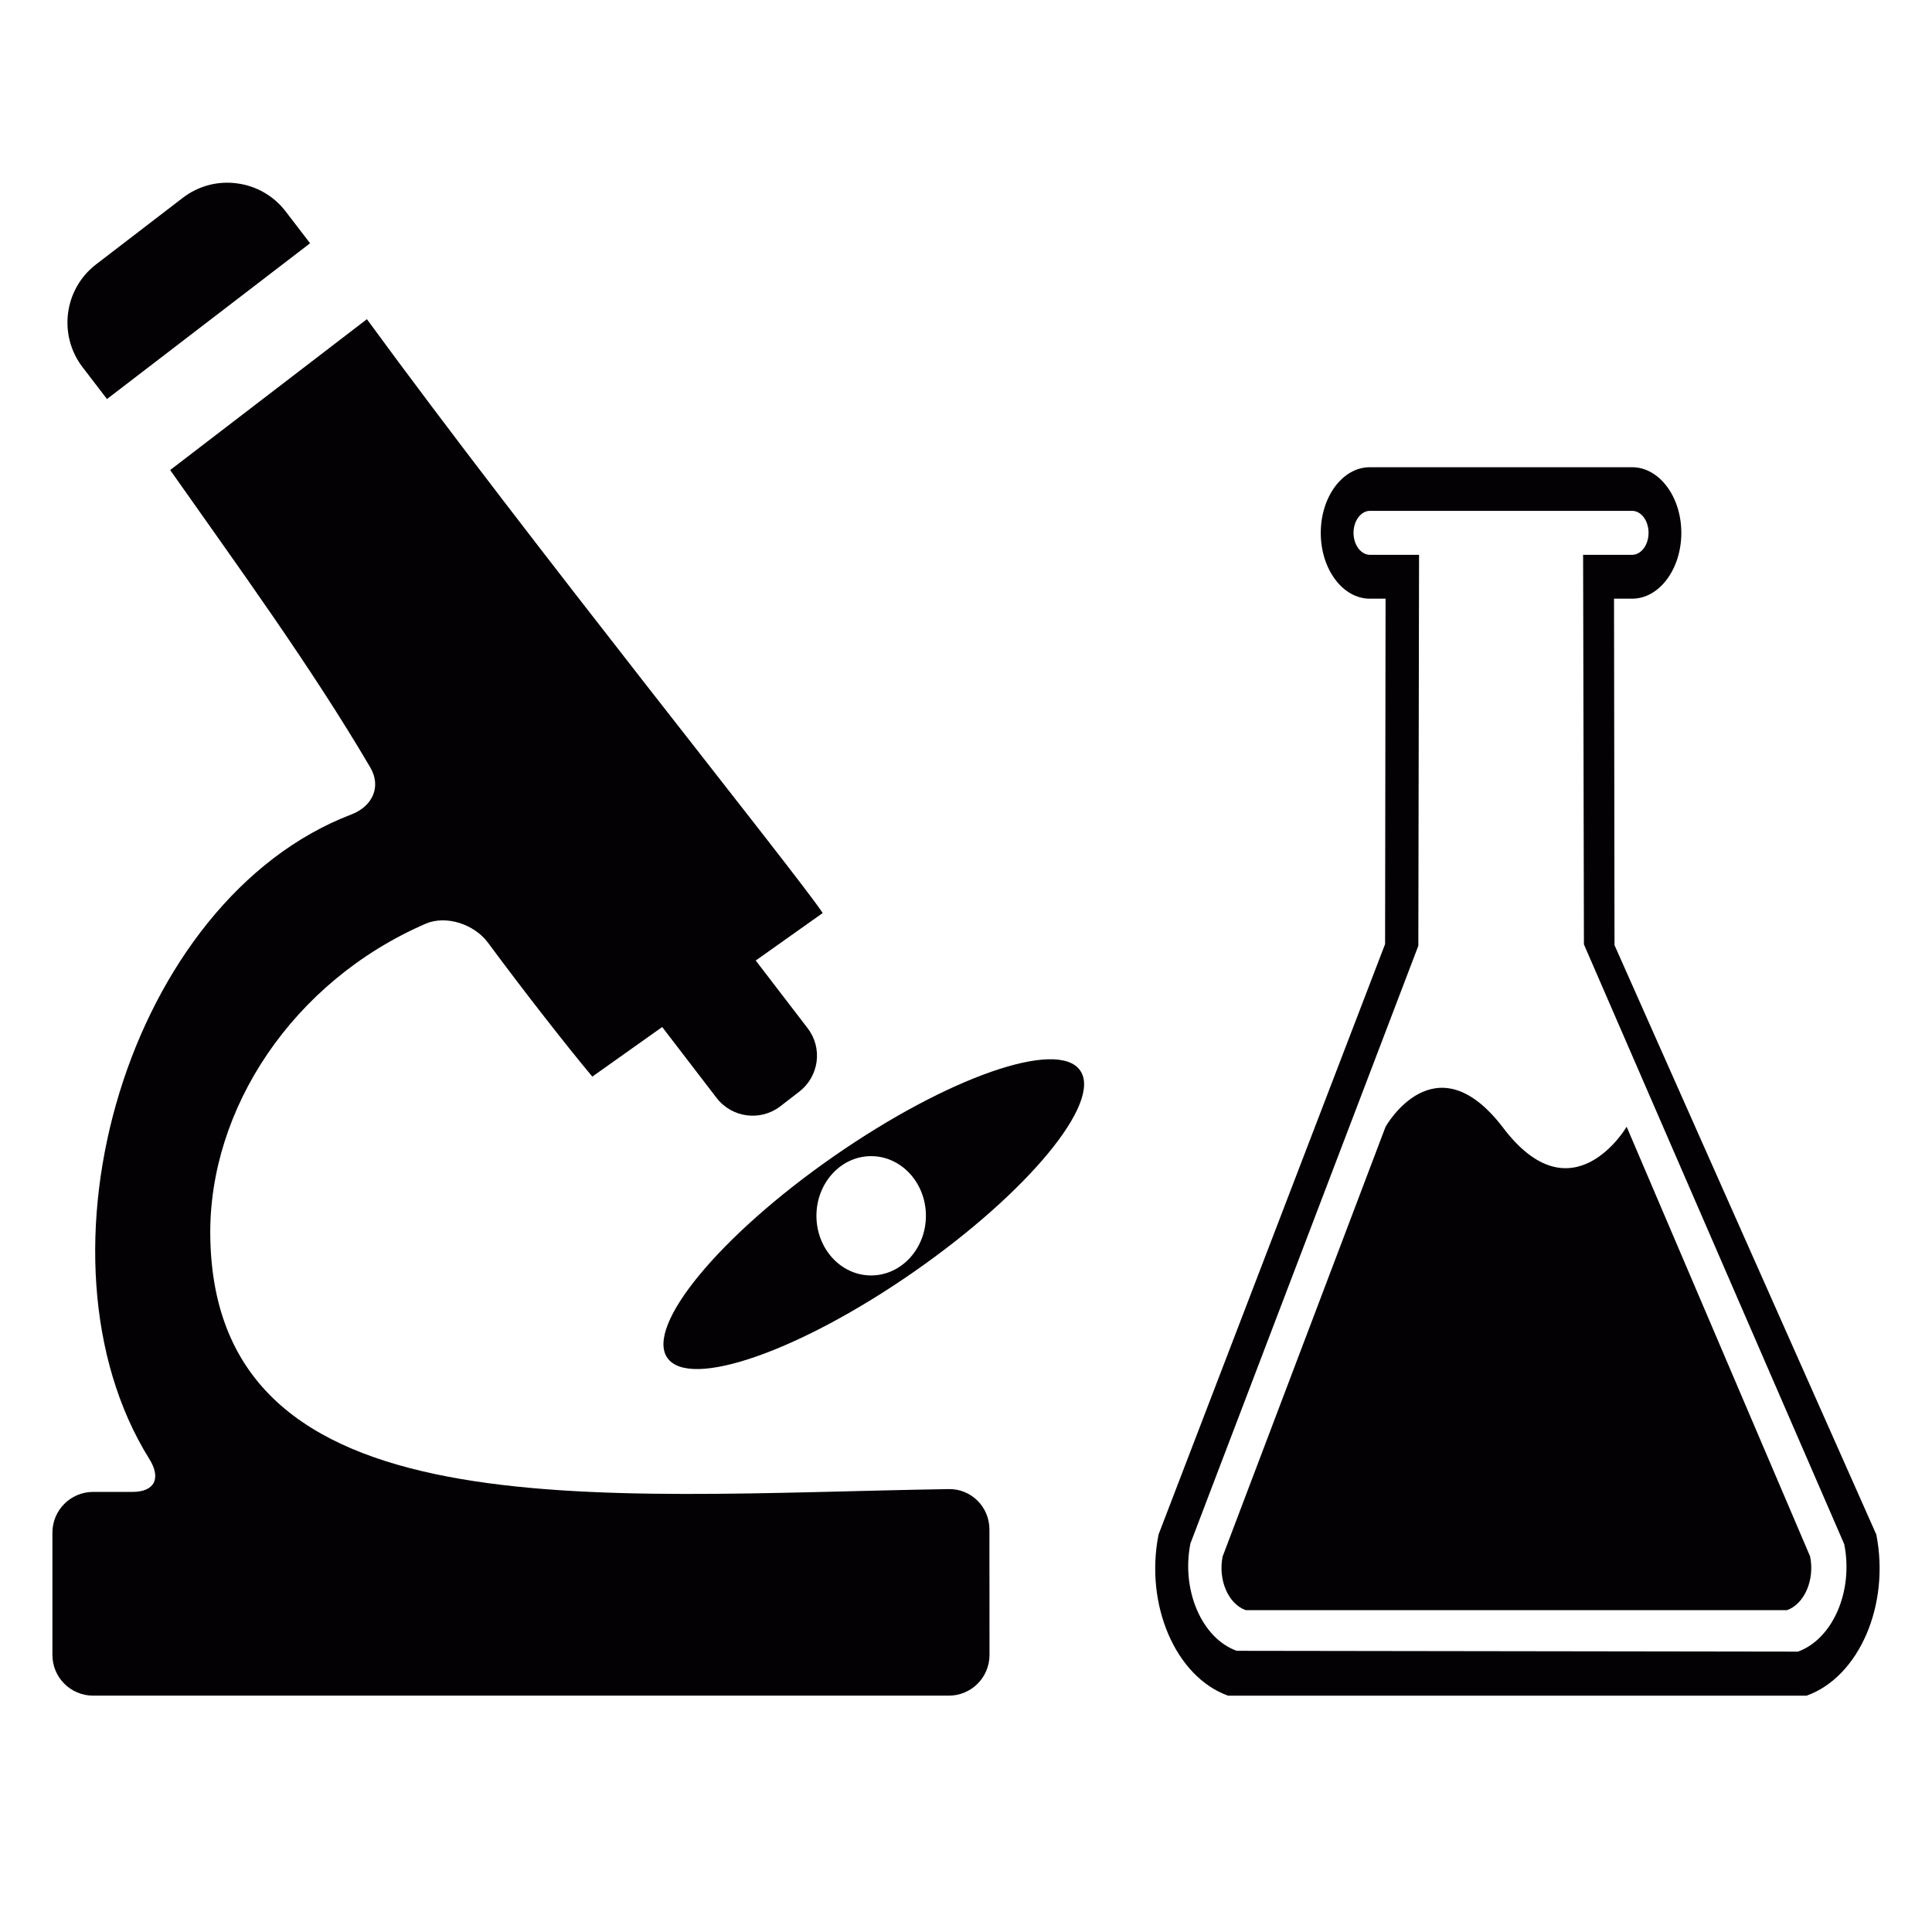 <?xml version="1.0" encoding="utf-8"?>
<!-- Generator: Adobe Illustrator 15.1.0, SVG Export Plug-In . SVG Version: 6.00 Build 0)  -->
<!DOCTYPE svg PUBLIC "-//W3C//DTD SVG 1.1//EN" "http://www.w3.org/Graphics/SVG/1.1/DTD/svg11.dtd">
<svg version="1.1" id="Layer_1" xmlns="http://www.w3.org/2000/svg" xmlns:xlink="http://www.w3.org/1999/xlink" x="0px" y="0px"
	 width="24px" height="24px" viewBox="0 0 24 24" enable-background="new 0 0 24 24" xml:space="preserve">
<path fill="#030104" d="M1.195,3.283L2.27,2.458c0.192-0.148,0.435-0.213,0.675-0.18c0.24,0.031,0.458,0.157,0.604,0.349
	l0.303,0.395L1.329,4.957L1.026,4.562C0.72,4.162,0.795,3.589,1.195,3.283z M12.292,20.558c0,0.28-0.226,0.506-0.506,0.506
	c-3.672,0-6.956,0-10.629,0c-0.279,0-0.506-0.226-0.506-0.506c0-0.55,0-0.969,0-1.519c0-0.279,0.227-0.506,0.506-0.506
	c0.162,0,0.324,0,0.488,0c0.28,0,0.358-0.172,0.21-0.409c-1.566-2.511-0.262-6.949,2.511-8.007c0.261-0.1,0.375-0.345,0.233-0.585
	C3.865,8.282,2.95,7.028,2.114,5.839l2.444-1.874c2.001,2.74,5.338,6.887,5.662,7.377l-0.832,0.59l0.645,0.841
	c0.091,0.118,0.131,0.267,0.111,0.416c-0.02,0.147-0.097,0.281-0.215,0.372l-0.237,0.183c-0.246,0.188-0.6,0.142-0.79-0.105
	l-0.676-0.881l-0.868,0.616c-0.293-0.349-0.825-1.027-1.298-1.666c-0.167-0.225-0.516-0.344-0.773-0.233
	c-1.656,0.719-2.691,2.303-2.675,3.87c0.041,3.718,4.757,3.224,9.175,3.153c0.279-0.004,0.504,0.222,0.504,0.502
	C12.292,19.458,12.292,19.983,12.292,20.558z M11.353,15.799c-1.416,0.985-2.787,1.465-3.063,1.069
	c-0.275-0.396,0.649-1.517,2.065-2.502c1.416-0.985,2.787-1.465,3.063-1.068C13.695,13.692,12.77,14.813,11.353,15.799z
	 M20.207,13.997c0,0-0.678,1.158-1.544,0c-0.841-1.089-1.451,0-1.451,0l-2.024,5.338c-0.059,0.291,0.07,0.59,0.287,0.667h6.724
	c0.216-0.077,0.346-0.375,0.287-0.667L20.207,13.997z M23.308,19.062l-3.252-7.321v-0.014l-0.006-4.29h0.225
	c0.336,0,0.611-0.366,0.611-0.817s-0.275-0.816-0.611-0.816h-3.259c-0.336,0-0.609,0.365-0.609,0.816s0.273,0.817,0.609,0.817h0.196
	l-0.006,4.291l-2.814,7.334c-0.174,0.873,0.213,1.769,0.863,2.002h7.188C23.095,20.83,23.481,19.935,23.308,19.062z M22.335,20.517
	l-6.972-0.01c-0.435-0.156-0.691-0.755-0.575-1.334l2.831-7.424l0.009-4.857h-0.61c-0.112,0-0.204-0.123-0.204-0.273
	s0.092-0.273,0.204-0.273h3.257c0.113,0,0.204,0.123,0.204,0.273s-0.091,0.273-0.204,0.273h-0.609l0.01,4.839l3.234,7.452
	C23.026,19.765,22.768,20.36,22.335,20.517z M10.821,15.844c0.376,0,0.681-0.332,0.681-0.741c0-0.408-0.304-0.741-0.681-0.741
	c-0.375,0-0.679,0.333-0.679,0.741C10.142,15.512,10.446,15.844,10.821,15.844z"/>
</svg>

